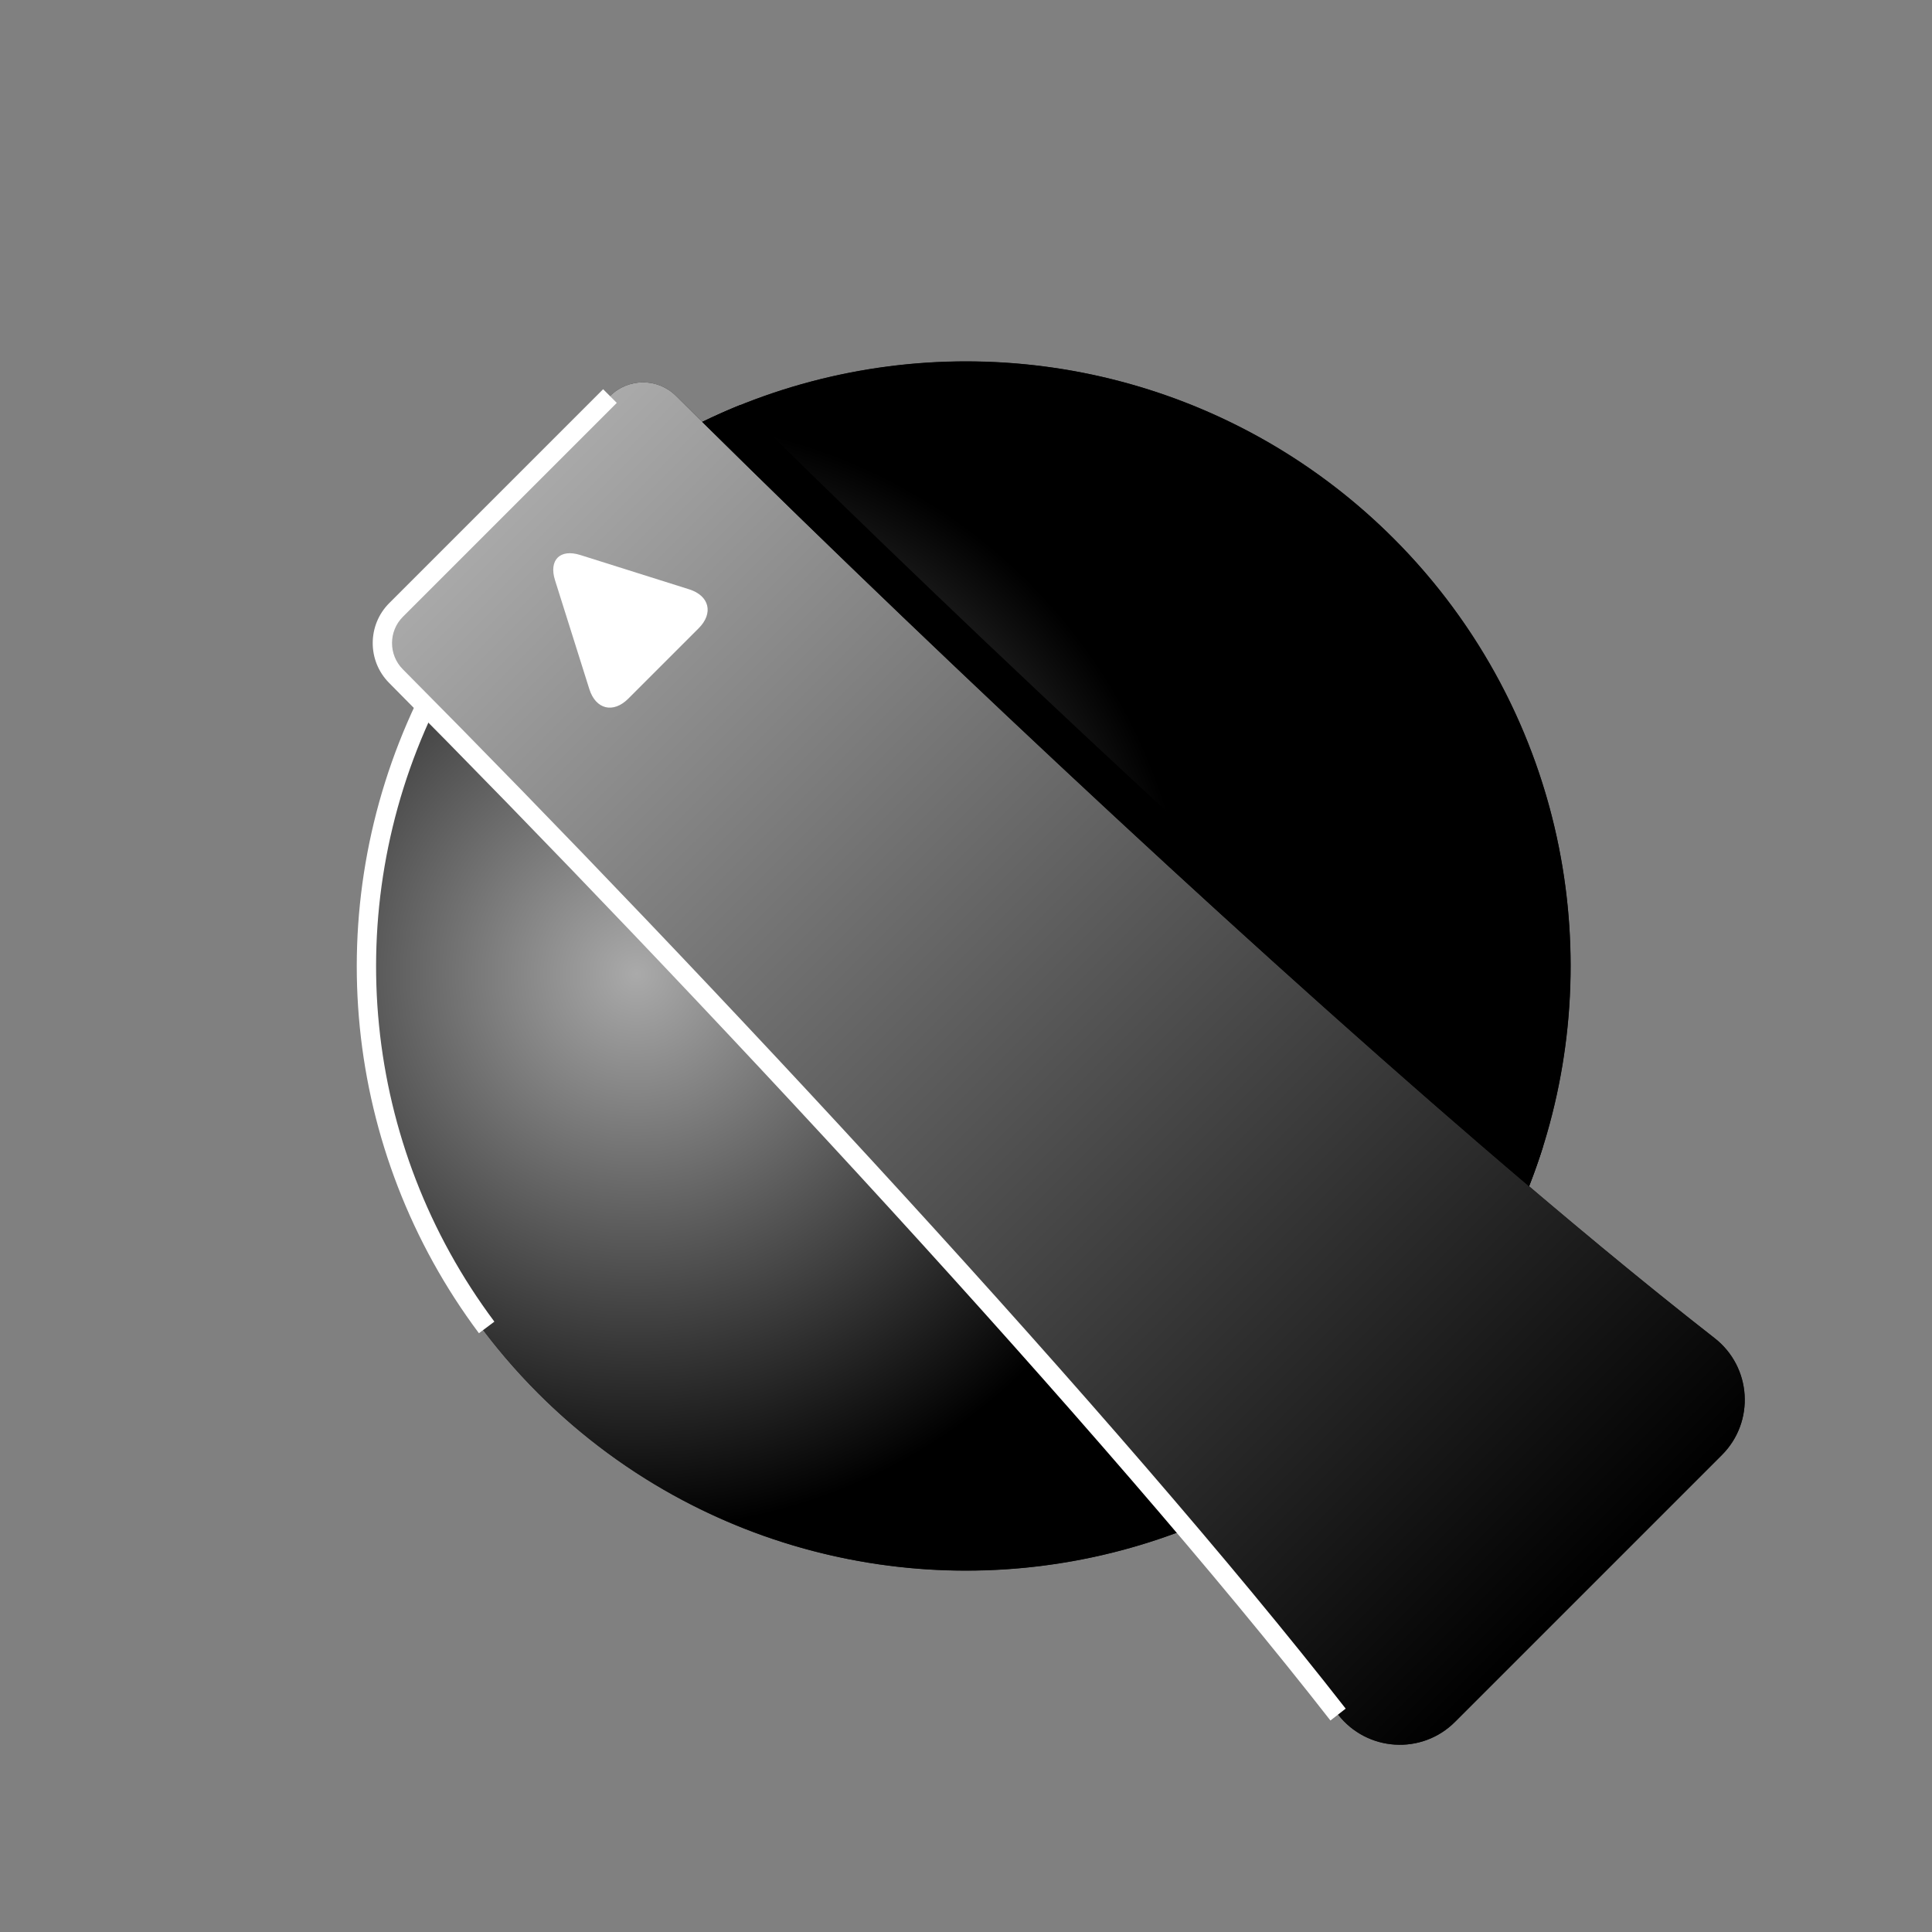 <svg version="1.1" id="Layer_1" xmlns="http://www.w3.org/2000/svg" xmlns:xlink="http://www.w3.org/1999/xlink" x="0px" y="0px" viewBox="0 0 100 100" xml:space="preserve"><rect x="0" y="0" width="100" height="100" fill="#808080" stroke="none"/><desc>Copyright Opto 22</desc> 
<g>
<g id="shape">
	<path fill="#1A1A1A" d="M72.13,27.87c-9.68-9.68-24.12-11.685-35.782-6.032c-0.455-0.45-0.909-0.899-1.356-1.344
		c-0.948-0.942-2.476-0.938-3.422,0.008c-2.789,2.789-8.282,8.282-11.071,11.071c-0.945,0.943-0.949,2.472-0.006,3.42
		c0.445,0.447,0.894,0.901,1.344,1.356C16.184,48.011,18.19,62.451,27.87,72.13c9.066,9.066,22.308,11.4,33.532,7.017
		c2.918,3.437,5.576,6.675,7.857,9.6c1.496,1.918,4.33,2.099,6.049,0.38l13.818-13.818c1.72-1.72,1.539-4.554-0.38-6.049
		c-2.924-2.281-6.162-4.939-9.599-7.857C83.531,50.178,81.196,36.936,72.13,27.87z"></path>
</g>
<g id="radial">
	<radialGradient class="radial" id="SVGID_1_" cx="37.66" cy="63.774" r="28.758" gradientTransform="matrix(0.707 -0.707 -0.707 -0.707 51.414 122.125)" gradientUnits="userSpaceOnUse">
		<stop offset="0" style="stop-color:#AAAAAA"></stop>
		<stop offset="1" style="stop-color:#000000"></stop>
	</radialGradient>
	<circle class="radial" fill="url(#SVGID_1_)" cx="50" cy="50" r="31.297"></circle>
</g>
<g id="linear">
	<linearGradient class="linear" id="SVGID_2_" gradientUnits="userSpaceOnUse" x1="50" y1="85.89" x2="50" y2="6.438" gradientTransform="matrix(0.707 -0.707 -0.707 -0.707 51.414 122.125)">
		<stop offset="0" style="stop-color:#AAAAAA"></stop>
		<stop offset="1" style="stop-color:#000000"></stop>
	</linearGradient>
	<path class="linear" fill="url(#SVGID_2_)" d="M20.493,34.993c16.628,16.735,37.355,39.124,48.766,53.754c1.496,1.918,4.33,2.099,6.049,0.38
		l13.818-13.818c1.72-1.72,1.539-4.554-0.38-6.049C74.117,57.848,51.727,37.121,34.992,20.494c-0.948-0.942-2.476-0.938-3.422,0.008
		c-2.789,2.789-8.282,8.282-11.071,11.071C19.555,32.516,19.551,34.045,20.493,34.993z"></path>
</g>
<g id="shadow">
	<path fill="#000000" d="M79.862,59.364C66.883,48.297,51.165,33.618,38.331,20.952c-0.669,0.269-1.328,0.57-1.982,0.887
		c13.167,13.019,29.494,28.268,42.791,39.558C79.402,60.725,79.648,60.049,79.862,59.364z"></path>
</g>
<g id="hlight">
	<path fill="#FFFFFF" d="M25.589,68.408l-0.8,0.599c-7.053-9.436-8.302-21.927-3.26-32.598l0.904,0.427
		C17.549,47.171,18.759,59.269,25.589,68.408z"></path>
	<path fill="#FFFFFF" d="M69.652,88.438l-0.789,0.615C57.166,74.056,35.962,51.272,20.138,35.345
		c-1.131-1.14-1.128-2.991,0.009-4.128l11.071-11.071l0.707,0.707L20.854,31.924c-0.748,0.748-0.751,1.966-0.006,2.716
		C36.693,50.588,57.929,73.408,69.652,88.438z"></path>
	<path fill="#FFFFFF" d="M32.519,36.163c-0.778,0.778-1.684,0.556-2.015-0.494l-1.776-5.635c-0.331-1.049,0.257-1.638,1.307-1.307
		l5.635,1.776c1.049,0.331,1.271,1.237,0.494,2.015L32.519,36.163z"></path>
</g>
<g id="frame">
	<rect transform="matrix(6.123234e-17 -1 1 6.123234e-17 0 100)" fill="none" width="100" height="100"></rect>
</g>
    </g>
</svg>
